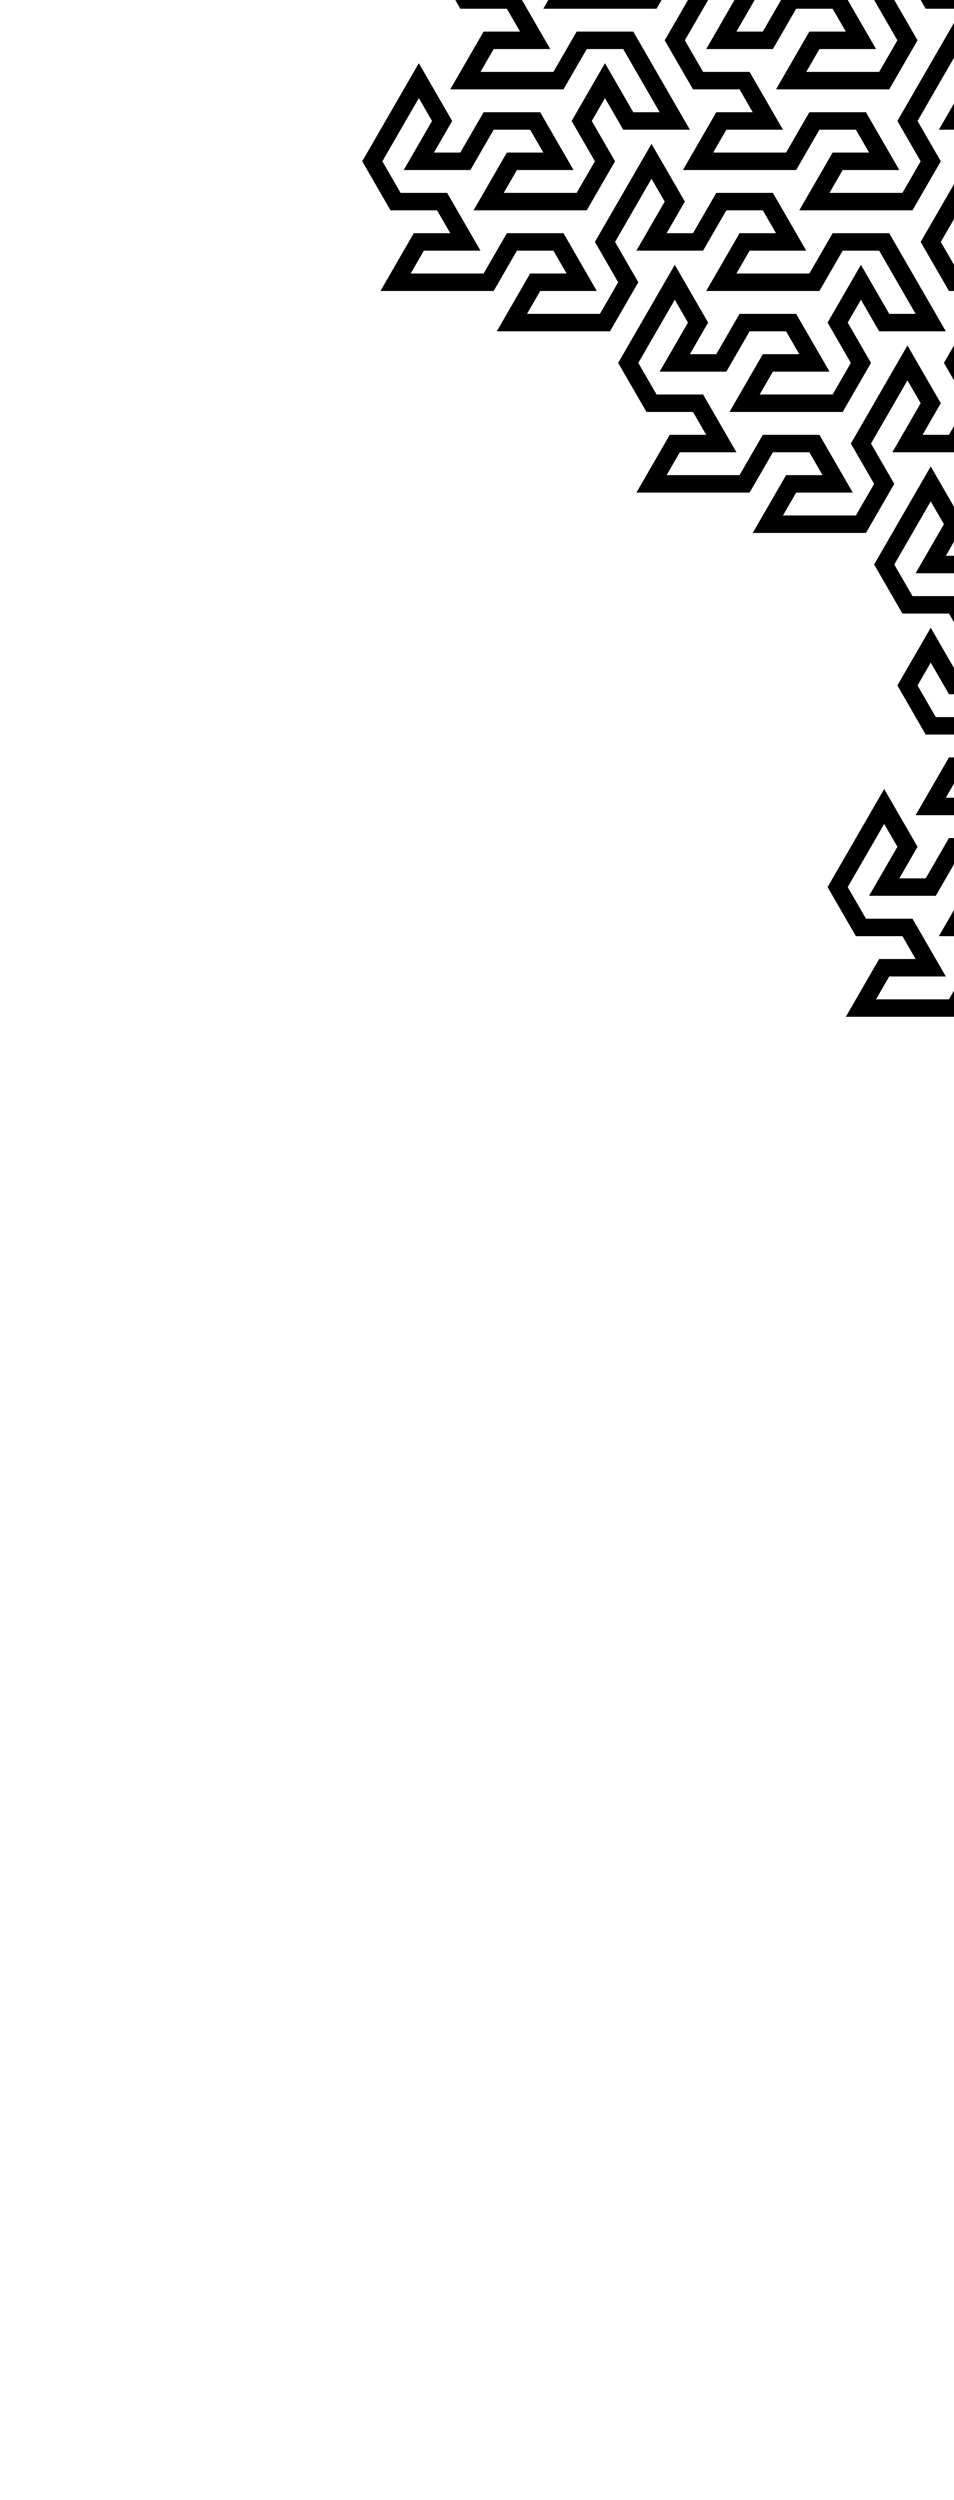 <svg viewBox="-292 0 164 429.549" xmlns="http://www.w3.org/2000/svg">
<path d="M64,-214.774 L72,-214.774 L76,-207.846 L68,-207.846 L64,-200.918 L72,-200.918 L80,-200.918 L84,-207.846 L92,-207.846 L96,-200.918 L100,-193.99 L92,-193.99 L88,-200.918 L84,-193.99 L88,-187.061 L84,-180.133 L76,-180.133 L68,-180.133 L72,-187.061 L80,-187.061 L76,-193.99 L68,-193.99 L64,-187.061 L56,-187.061 L60,-193.99 L56,-200.918 L52,-193.99 L48,-187.061 L52,-180.133 L60,-180.133 L64,-173.205 L56,-173.205 L52,-166.277 L60,-166.277 L68,-166.277 L72,-173.205 L80,-173.205 L84,-166.277 L76,-166.277 L72,-159.349 L80,-159.349 L88,-159.349 L92,-166.277 L88,-173.205 L92,-180.133 L96,-187.061 L100,-180.133 L96,-173.205 L104,-173.205 L108,-180.133 L116,-180.133 L120,-173.205 L112,-173.205 L108,-166.277 L116,-166.277 L124,-166.277 L128,-173.205 L136,-173.205 L140,-166.277 L144,-159.349 L136,-159.349 L132,-166.277 L128,-159.349 L132,-152.42 L140,-152.42 L144,-145.492 L148,-138.564 L140,-138.564 L136,-145.492 L132,-138.564 L136,-131.636 L132,-124.708 L124,-124.708 L116,-124.708 L120,-131.636 L128,-131.636 L124,-138.564 L116,-138.564 L112,-145.492 L116,-152.42 L120,-145.492 L128,-145.492 L124,-152.42 L120,-159.349 L112,-159.349 L108,-152.42 L100,-152.42 L104,-159.349 L100,-166.277 L96,-159.349 L92,-152.42 L96,-145.492 L104,-145.492 L108,-138.564 L112,-131.636 L104,-131.636 L100,-138.564 L96,-131.636 L100,-124.708 L96,-117.779 L88,-117.779 L92,-124.708 L88,-131.636 L84,-124.708 L80,-117.779 L84,-110.851 L80,-103.923 L72,-103.923 L64,-103.923 L68,-110.851 L76,-110.851 L72,-117.779 L64,-117.779 L60,-110.851 L52,-110.851 L44,-110.851 L48,-117.779 L56,-117.779 L52,-124.708 L44,-124.708 L40,-131.636 L44,-138.564 L48,-145.492 L52,-138.564 L48,-131.636 L56,-131.636 L60,-138.564 L68,-138.564 L72,-131.636 L64,-131.636 L60,-124.708 L68,-124.708 L76,-124.708 L80,-131.636 L76,-138.564 L80,-145.492 L84,-138.564 L92,-138.564 L88,-145.492 L84,-152.42 L76,-152.42 L72,-145.492 L64,-145.492 L56,-145.492 L60,-152.42 L68,-152.42 L64,-159.349 L56,-159.349 L52,-152.42 L44,-152.42 L48,-159.349 L44,-166.277 L40,-159.349 L36,-152.42 L40,-145.492 L36,-138.564 L28,-138.564 L20,-138.564 L24,-145.492 L32,-145.492 L28,-152.42 L20,-152.42 L16,-159.349 L20,-166.277 L24,-173.205 L28,-166.277 L24,-159.349 L32,-159.349 L36,-166.277 L32,-173.205 L36,-180.133 L40,-173.205 L48,-173.205 L44,-180.133 L40,-187.061 L32,-187.061 L28,-180.133 L20,-180.133 L24,-187.061 L20,-193.99 L16,-187.061 L12,-180.133 L16,-173.205 L12,-166.277 L4,-166.277 L8,-173.205 L4,-180.133 L0,-173.205 L-4,-166.277 L0,-159.349 L8,-159.349 L12,-152.42 L16,-145.492 L8,-145.492 L4,-152.42 L0,-145.492 L4,-138.564 L12,-138.564 L16,-131.636 L8,-131.636 L4,-124.708 L12,-124.708 L20,-124.708 L24,-131.636 L32,-131.636 L36,-124.708 L40,-117.779 L32,-117.779 L28,-124.708 L24,-117.779 L28,-110.851 L24,-103.923 L16,-103.923 L8,-103.923 L12,-110.851 L20,-110.851 L16,-117.779 L8,-117.779 L4,-110.851 L-4,-110.851 L0,-117.779 L-4,-124.708 L-8,-117.779 L-12,-110.851 L-8,-103.923 L0,-103.923 L4,-96.995 L-4,-96.995 L-8,-90.067 L0,-90.067 L8,-90.067 L12,-96.995 L20,-96.995 L24,-90.067 L16,-90.067 L12,-83.138 L20,-83.138 L28,-83.138 L32,-90.067 L28,-96.995 L32,-103.923 L36,-110.851 L40,-103.923 L36,-96.995 L44,-96.995 L48,-103.923 L56,-103.923 L60,-96.995 L52,-96.995 L48,-90.067 L56,-90.067 L64,-90.067 L68,-96.995 L76,-96.995 L80,-90.067 L84,-83.138 L76,-83.138 L72,-90.067 L68,-83.138 L72,-76.21 L68,-69.282 L60,-69.282 L52,-69.282 L56,-76.21 L64,-76.21 L60,-83.138 L52,-83.138 L48,-76.21 L40,-76.21 L44,-83.138 L40,-90.067 L36,-83.138 L32,-76.21 L36,-69.282 L44,-69.282 L48,-62.354 L40,-62.354 L36,-55.426 L44,-55.426 L52,-55.426 L56,-62.354 L64,-62.354 L68,-55.426 L60,-55.426 L56,-48.497 L64,-48.497 L72,-48.497 L76,-55.426 L72,-62.354 L76,-69.282 L80,-76.21 L84,-69.282 L80,-62.354 L88,-62.354 L92,-69.282 L88,-76.21 L92,-83.138 L96,-76.21 L104,-76.21 L100,-83.138 L96,-90.067 L88,-90.067 L84,-96.995 L88,-103.923 L92,-110.851 L96,-103.923 L92,-96.995 L100,-96.995 L104,-103.923 L100,-110.851 L104,-117.779 L108,-124.708 L112,-117.779 L108,-110.851 L116,-110.851 L120,-117.779 L128,-117.779 L132,-110.851 L136,-103.923 L128,-103.923 L124,-110.851 L120,-103.923 L124,-96.995 L120,-90.067 L112,-90.067 L116,-96.995 L112,-103.923 L108,-96.995 L104,-90.067 L108,-83.138 L116,-83.138 L120,-76.21 L112,-76.21 L108,-69.282 L116,-69.282 L124,-69.282 L128,-76.21 L124,-83.138 L128,-90.067 L132,-96.995 L136,-90.067 L132,-83.138 L140,-83.138 L144,-90.067 L152,-90.067 L156,-83.138 L148,-83.138 L144,-76.21 L152,-76.21 L160,-76.21 L164,-83.138 L172,-83.138 L176,-76.21 L180,-69.282 L172,-69.282 L168,-76.21 L164,-69.282 L168,-62.354 L164,-55.426 L156,-55.426 L148,-55.426 L152,-62.354 L160,-62.354 L156,-69.282 L148,-69.282 L144,-62.354 L136,-62.354 L140,-69.282 L136,-76.21 L132,-69.282 L128,-62.354 L132,-55.426 L140,-55.426 L144,-48.497 L136,-48.497 L132,-41.569 L140,-41.569 L148,-41.569 L152,-48.497 L160,-48.497 L164,-41.569 L156,-41.569 L152,-34.641 L160,-34.641 L168,-34.641 L172,-41.569 L168,-48.497 L172,-55.426 L176,-62.354 L180,-55.426 L176,-48.497 L184,-48.497 L188,-55.426 L196,-55.426 L200,-48.497 L192,-48.497 L188,-41.569 L196,-41.569 L204,-41.569 L208,-48.497 L216,-48.497 L220,-41.569 L224,-34.641 L216,-34.641 L212,-41.569 L208,-34.641 L212,-27.713 L220,-27.713 L224,-20.785 L228,-13.856 L220,-13.856 L216,-20.785 L212,-13.856 L216,-6.928 L212,-0 L204,-0 L196,-0 L200,-6.928 L208,-6.928 L204,-13.856 L196,-13.856 L192,-20.785 L196,-27.713 L200,-20.785 L208,-20.785 L204,-27.713 L200,-34.641 L192,-34.641 L188,-27.713 L180,-27.713 L184,-34.641 L180,-41.569 L176,-34.641 L172,-27.713 L176,-20.785 L184,-20.785 L188,-13.856 L192,-6.928 L184,-6.928 L180,-13.856 L176,-6.928 L180,-0 L188,-0 L192,6.928 L184,6.928 L180,13.856 L188,13.856 L196,13.856 L200,6.928 L208,6.928 L212,13.856 L216,20.785 L208,20.785 L204,13.856 L200,20.785 L204,27.713 L212,27.713 L216,34.641 L220,41.569 L212,41.569 L208,34.641 L204,41.569 L208,48.497 L204,55.426 L196,55.426 L188,55.426 L192,48.497 L200,48.497 L196,41.569 L188,41.569 L184,34.641 L188,27.713 L192,34.641 L200,34.641 L196,27.713 L192,20.785 L184,20.785 L180,27.713 L172,27.713 L176,20.785 L172,13.856 L168,20.785 L164,27.713 L168,34.641 L176,34.641 L180,41.569 L184,48.497 L176,48.497 L172,41.569 L168,48.497 L172,55.426 L168,62.354 L160,62.354 L164,55.426 L160,48.497 L156,55.426 L152,62.354 L156,69.282 L152,76.21 L144,76.21 L136,76.21 L140,69.282 L148,69.282 L144,62.354 L136,62.354 L132,69.282 L124,69.282 L116,69.282 L120,62.354 L128,62.354 L124,55.426 L116,55.426 L112,48.497 L116,41.569 L120,34.641 L124,41.569 L120,48.497 L128,48.497 L132,41.569 L140,41.569 L144,48.497 L136,48.497 L132,55.426 L140,55.426 L148,55.426 L152,48.497 L148,41.569 L152,34.641 L156,41.569 L164,41.569 L160,34.641 L156,27.713 L148,27.713 L144,34.641 L136,34.641 L128,34.641 L132,27.713 L140,27.713 L136,20.785 L128,20.785 L124,13.856 L128,6.928 L132,13.856 L140,13.856 L136,6.928 L132,-0 L124,-0 L120,-6.928 L124,-13.856 L128,-20.785 L132,-13.856 L128,-6.928 L136,-6.928 L140,-13.856 L148,-13.856 L152,-6.928 L156,-0 L148,-0 L144,-6.928 L140,-0 L144,6.928 L152,6.928 L156,13.856 L148,13.856 L144,20.785 L152,20.785 L160,20.785 L164,13.856 L160,6.928 L164,-0 L168,6.928 L176,6.928 L172,-0 L168,-6.928 L160,-6.928 L156,-13.856 L160,-20.785 L164,-13.856 L172,-13.856 L168,-20.785 L164,-27.713 L156,-27.713 L152,-20.785 L144,-20.785 L136,-20.785 L140,-27.713 L148,-27.713 L144,-34.641 L136,-34.641 L132,-27.713 L124,-27.713 L128,-34.641 L124,-41.569 L120,-34.641 L116,-27.713 L120,-20.785 L116,-13.856 L108,-13.856 L100,-13.856 L104,-20.785 L112,-20.785 L108,-27.713 L100,-27.713 L96,-34.641 L100,-41.569 L104,-48.497 L108,-41.569 L104,-34.641 L112,-34.641 L116,-41.569 L112,-48.497 L116,-55.426 L120,-48.497 L128,-48.497 L124,-55.426 L120,-62.354 L112,-62.354 L108,-55.426 L100,-55.426 L104,-62.354 L100,-69.282 L96,-62.354 L92,-55.426 L96,-48.497 L92,-41.569 L84,-41.569 L88,-48.497 L84,-55.426 L80,-48.497 L76,-41.569 L80,-34.641 L88,-34.641 L92,-27.713 L96,-20.785 L88,-20.785 L84,-27.713 L80,-20.785 L84,-13.856 L92,-13.856 L96,-6.928 L88,-6.928 L84,-0 L92,-0 L100,-0 L104,-6.928 L112,-6.928 L116,-0 L120,6.928 L112,6.928 L108,-0 L104,6.928 L108,13.856 L116,13.856 L120,20.785 L124,27.713 L116,27.713 L112,20.785 L108,27.713 L112,34.641 L108,41.569 L100,41.569 L92,41.569 L96,34.641 L104,34.641 L100,27.713 L92,27.713 L88,20.785 L92,13.856 L96,20.785 L104,20.785 L100,13.856 L96,6.928 L88,6.928 L84,13.856 L76,13.856 L80,6.928 L76,-0 L72,6.928 L68,13.856 L72,20.785 L80,20.785 L84,27.713 L88,34.641 L80,34.641 L76,27.713 L72,34.641 L76,41.569 L72,48.497 L64,48.497 L68,41.569 L64,34.641 L60,41.569 L56,48.497 L60,55.426 L56,62.354 L48,62.354 L40,62.354 L44,55.426 L52,55.426 L48,48.497 L40,48.497 L36,41.569 L40,34.641 L44,27.713 L48,34.641 L44,41.569 L52,41.569 L56,34.641 L52,27.713 L56,20.785 L60,27.713 L68,27.713 L64,20.785 L60,13.856 L52,13.856 L48,20.785 L40,20.785 L44,13.856 L40,6.928 L36,13.856 L32,20.785 L36,27.713 L32,34.641 L24,34.641 L28,27.713 L24,20.785 L20,27.713 L16,34.641 L20,41.569 L28,41.569 L32,48.497 L36,55.426 L28,55.426 L24,48.497 L20,55.426 L24,62.354 L20,69.282 L12,69.282 L16,62.354 L12,55.426 L8,62.354 L4,69.282 L8,76.21 L4,83.138 L-4,83.138 L-12,83.138 L-8,76.21 L-0,76.21 L-4,69.282 L-12,69.282 L-16,76.21 L-24,76.21 L-32,76.21 L-28,69.282 L-20,69.282 L-24,62.354 L-32,62.354 L-36,55.426 L-32,48.497 L-28,41.569 L-24,48.497 L-28,55.426 L-20,55.426 L-16,48.497 L-8,48.497 L-4,55.426 L-12,55.426 L-16,62.354 L-8,62.354 L-0,62.354 L4,55.426 L-0,48.497 L4,41.569 L8,48.497 L16,48.497 L12,41.569 L8,34.641 L-0,34.641 L-4,41.569 L-12,41.569 L-20,41.569 L-16,34.641 L-8,34.641 L-12,27.713 L-20,27.713 L-24,34.641 L-32,34.641 L-28,27.713 L-32,20.785 L-36,27.713 L-40,34.641 L-36,41.569 L-40,48.497 L-48,48.497 L-56,48.497 L-52,41.569 L-44,41.569 L-48,34.641 L-56,34.641 L-60,41.569 L-68,41.569 L-76,41.569 L-72,34.641 L-64,34.641 L-68,27.713 L-76,27.713 L-80,20.785 L-76,13.856 L-72,6.928 L-68,13.856 L-72,20.785 L-64,20.785 L-60,13.856 L-52,13.856 L-48,20.785 L-56,20.785 L-60,27.713 L-52,27.713 L-44,27.713 L-40,20.785 L-44,13.856 L-40,6.928 L-36,13.856 L-28,13.856 L-32,6.928 L-36,0 L-44,0 L-48,6.928 L-56,6.928 L-64,6.928 L-60,0 L-52,0 L-56,-6.928 L-64,-6.928 L-68,-13.856 L-64,-20.785 L-60,-13.856 L-52,-13.856 L-56,-20.785 L-60,-27.713 L-68,-27.713 L-72,-34.641 L-68,-41.569 L-64,-48.497 L-60,-41.569 L-64,-34.641 L-56,-34.641 L-52,-41.569 L-56,-48.497 L-52,-55.426 L-48,-62.354 L-44,-55.426 L-48,-48.497 L-40,-48.497 L-36,-55.426 L-28,-55.426 L-24,-48.497 L-20,-41.569 L-28,-41.569 L-32,-48.497 L-36,-41.569 L-32,-34.641 L-36,-27.713 L-44,-27.713 L-40,-34.641 L-44,-41.569 L-48,-34.641 L-52,-27.713 L-48,-20.785 L-40,-20.785 L-36,-13.856 L-44,-13.856 L-48,-6.928 L-40,-6.928 L-32,-6.928 L-28,-13.856 L-32,-20.785 L-28,-27.713 L-24,-34.641 L-20,-27.713 L-24,-20.785 L-16,-20.785 L-12,-27.713 L-4,-27.713 L-0,-20.785 L-8,-20.785 L-12,-13.856 L-4,-13.856 L4,-13.856 L8,-20.785 L16,-20.785 L20,-13.856 L24,-6.928 L16,-6.928 L12,-13.856 L8,-6.928 L12,0 L8,6.928 L-0,6.928 L-8,6.928 L-4,0 L4,0 L-0,-6.928 L-8,-6.928 L-12,0 L-20,0 L-16,-6.928 L-20,-13.856 L-24,-6.928 L-28,0 L-24,6.928 L-16,6.928 L-12,13.856 L-20,13.856 L-24,20.785 L-16,20.785 L-8,20.785 L-4,13.856 L4,13.856 L8,20.785 L-0,20.785 L-4,27.713 L4,27.713 L12,27.713 L16,20.785 L12,13.856 L16,6.928 L20,0 L24,6.928 L20,13.856 L28,13.856 L32,6.928 L28,0 L32,-6.928 L36,0 L44,0 L40,-6.928 L36,-13.856 L28,-13.856 L24,-20.785 L28,-27.713 L32,-34.641 L36,-27.713 L32,-20.785 L40,-20.785 L44,-27.713 L52,-27.713 L56,-20.785 L60,-13.856 L52,-13.856 L48,-20.785 L44,-13.856 L48,-6.928 L56,-6.928 L60,0 L52,0 L48,6.928 L56,6.928 L64,6.928 L68,0 L64,-6.928 L68,-13.856 L72,-6.928 L80,-6.928 L76,-13.856 L72,-20.785 L64,-20.785 L60,-27.713 L64,-34.641 L68,-27.713 L76,-27.713 L72,-34.641 L68,-41.569 L60,-41.569 L56,-34.641 L48,-34.641 L40,-34.641 L44,-41.569 L52,-41.569 L48,-48.497 L40,-48.497 L36,-41.569 L28,-41.569 L32,-48.497 L28,-55.426 L24,-48.497 L20,-41.569 L24,-34.641 L20,-27.713 L12,-27.713 L4,-27.713 L8,-34.641 L16,-34.641 L12,-41.569 L4,-41.569 L-0,-34.641 L-8,-34.641 L-16,-34.641 L-12,-41.569 L-4,-41.569 L-8,-48.497 L-16,-48.497 L-20,-55.426 L-16,-62.354 L-12,-69.282 L-8,-62.354 L-12,-55.426 L-4,-55.426 L-0,-62.354 L8,-62.354 L12,-55.426 L4,-55.426 L-0,-48.497 L8,-48.497 L16,-48.497 L20,-55.426 L16,-62.354 L20,-69.282 L24,-62.354 L32,-62.354 L28,-69.282 L24,-76.21 L16,-76.21 L12,-69.282 L4,-69.282 L-4,-69.282 L-0,-76.21 L8,-76.21 L4,-83.138 L-4,-83.138 L-8,-76.21 L-16,-76.21 L-12,-83.138 L-16,-90.067 L-20,-83.138 L-24,-76.21 L-20,-69.282 L-24,-62.354 L-32,-62.354 L-40,-62.354 L-36,-69.282 L-28,-69.282 L-32,-76.21 L-40,-76.21 L-44,-83.138 L-40,-90.067 L-36,-96.995 L-32,-90.067 L-36,-83.138 L-28,-83.138 L-24,-90.067 L-28,-96.995 L-24,-103.923 L-20,-96.995 L-12,-96.995 L-16,-103.923 L-20,-110.851 L-28,-110.851 L-32,-103.923 L-40,-103.923 L-36,-110.851 L-40,-117.779 L-44,-110.851 L-48,-103.923 L-44,-96.995 L-48,-90.067 L-56,-90.067 L-52,-96.995 L-56,-103.923 L-60,-96.995 L-64,-90.067 L-60,-83.138 L-52,-83.138 L-48,-76.21 L-44,-69.282 L-52,-69.282 L-56,-76.21 L-60,-69.282 L-56,-62.354 L-60,-55.426 L-68,-55.426 L-64,-62.354 L-68,-69.282 L-72,-62.354 L-76,-55.426 L-72,-48.497 L-76,-41.569 L-84,-41.569 L-92,-41.569 L-88,-48.497 L-80,-48.497 L-84,-55.426 L-92,-55.426 L-96,-48.497 L-104,-48.497 L-112,-48.497 L-108,-55.426 L-100,-55.426 L-104,-62.354 L-112,-62.354 L-116,-69.282 L-112,-76.21 L-108,-83.138 L-104,-76.21 L-108,-69.282 L-100,-69.282 L-96,-76.21 L-88,-76.21 L-84,-69.282 L-92,-69.282 L-96,-62.354 L-88,-62.354 L-80,-62.354 L-76,-69.282 L-80,-76.21 L-76,-83.138 L-72,-76.21 L-64,-76.21 L-68,-83.138 L-72,-90.067 L-80,-90.067 L-84,-83.138 L-92,-83.138 L-100,-83.138 L-96,-90.067 L-88,-90.067 L-92,-96.995 L-100,-96.995 L-104,-103.923 L-100,-110.851 L-96,-103.923 L-88,-103.923 L-92,-110.851 L-96,-117.779 L-104,-117.779 L-108,-124.708 L-104,-131.636 L-100,-138.564 L-96,-131.636 L-100,-124.708 L-92,-124.708 L-88,-131.636 L-92,-138.564 L-88,-145.492 L-84,-152.42 L-80,-145.492 L-84,-138.564 L-76,-138.564 L-72,-145.492 L-64,-145.492 L-60,-138.564 L-56,-131.636 L-64,-131.636 L-68,-138.564 L-72,-131.636 L-68,-124.708 L-72,-117.779 L-80,-117.779 L-76,-124.708 L-80,-131.636 L-84,-124.708 L-88,-117.779 L-84,-110.851 L-76,-110.851 L-72,-103.923 L-80,-103.923 L-84,-96.995 L-76,-96.995 L-68,-96.995 L-64,-103.923 L-68,-110.851 L-64,-117.779 L-60,-124.708 L-56,-117.779 L-60,-110.851 L-52,-110.851 L-48,-117.779 L-52,-124.708 L-48,-131.636 L-44,-124.708 L-36,-124.708 L-40,-131.636 L-44,-138.564 L-52,-138.564 L-56,-145.492 L-52,-152.42 L-48,-159.349 L-44,-152.42 L-48,-145.492 L-40,-145.492 L-36,-152.42 L-28,-152.42 L-24,-145.492 L-20,-138.564 L-28,-138.564 L-32,-145.492 L-36,-138.564 L-32,-131.636 L-24,-131.636 L-20,-124.708 L-28,-124.708 L-32,-117.779 L-24,-117.779 L-16,-117.779 L-12,-124.708 L-16,-131.636 L-12,-138.564 L-8,-131.636 L-0,-131.636 L-4,-138.564 L-8,-145.492 L-16,-145.492 L-20,-152.42 L-16,-159.349 L-12,-152.42 L-4,-152.42 L-8,-159.349 L-12,-166.277 L-20,-166.277 L-24,-159.349 L-32,-159.349 L-40,-159.349 L-36,-166.277 L-28,-166.277 L-32,-173.205 L-40,-173.205 L-44,-166.277 L-52,-166.277 L-48,-173.205 L-52,-180.133 L-56,-173.205 L-60,-166.277 L-56,-159.349 L-60,-152.42 L-68,-152.42 L-76,-152.42 L-72,-159.349 L-64,-159.349 L-68,-166.277 L-76,-166.277 L-80,-173.205 L-76,-180.133 L-72,-187.061 L-68,-180.133 L-72,-173.205 L-64,-173.205 L-60,-180.133 L-64,-187.061 L-60,-193.99 L-56,-187.061 L-48,-187.061 L-52,-193.99 L-56,-200.918 L-64,-200.918 L-68,-193.99 L-76,-193.99 L-72,-200.918 L-76,-207.846 L-80,-200.918 L-84,-193.99 L-80,-187.061 L-84,-180.133 L-92,-180.133 L-88,-187.061 L-92,-193.99 L-96,-187.061 L-100,-180.133 L-96,-173.205 L-88,-173.205 L-84,-166.277 L-80,-159.349 L-88,-159.349 L-92,-166.277 L-96,-159.349 L-92,-152.42 L-96,-145.492 L-104,-145.492 L-100,-152.42 L-104,-159.349 L-108,-152.42 L-112,-145.492 L-108,-138.564 L-112,-131.636 L-120,-131.636 L-128,-131.636 L-124,-138.564 L-116,-138.564 L-120,-145.492 L-128,-145.492 L-132,-152.42 L-128,-159.349 L-124,-166.277 L-120,-159.349 L-124,-152.42 L-116,-152.42 L-112,-159.349 L-116,-166.277 L-112,-173.205 L-108,-166.277 L-100,-166.277 L-104,-173.205 L-108,-180.133 L-116,-180.133 L-120,-173.205 L-128,-173.205 L-124,-180.133 L-128,-187.061 L-132,-180.133 L-136,-173.205 L-132,-166.277 L-136,-159.349 L-144,-159.349 L-140,-166.277 L-144,-173.205 L-148,-166.277 L-152,-159.349 L-148,-152.42 L-140,-152.42 L-136,-145.492 L-132,-138.564 L-140,-138.564 L-144,-145.492 L-148,-138.564 L-144,-131.636 L-136,-131.636 L-132,-124.708 L-140,-124.708 L-144,-117.779 L-136,-117.779 L-128,-117.779 L-124,-124.708 L-116,-124.708 L-112,-117.779 L-108,-110.851 L-116,-110.851 L-120,-117.779 L-124,-110.851 L-120,-103.923 L-112,-103.923 L-108,-96.995 L-104,-90.067 L-112,-90.067 L-116,-96.995 L-120,-90.067 L-116,-83.138 L-120,-76.21 L-128,-76.21 L-136,-76.21 L-132,-83.138 L-124,-83.138 L-128,-90.067 L-136,-90.067 L-140,-96.995 L-136,-103.923 L-132,-96.995 L-124,-96.995 L-128,-103.923 L-132,-110.851 L-140,-110.851 L-144,-103.923 L-152,-103.923 L-148,-110.851 L-152,-117.779 L-156,-110.851 L-160,-103.923 L-156,-96.995 L-148,-96.995 L-144,-90.067 L-140,-83.138 L-148,-83.138 L-152,-90.067 L-156,-83.138 L-152,-76.21 L-144,-76.21 L-140,-69.282 L-148,-69.282 L-152,-62.354 L-144,-62.354 L-136,-62.354 L-132,-69.282 L-124,-69.282 L-120,-62.354 L-116,-55.426 L-124,-55.426 L-128,-62.354 L-132,-55.426 L-128,-48.497 L-132,-41.569 L-140,-41.569 L-148,-41.569 L-144,-48.497 L-136,-48.497 L-140,-55.426 L-148,-55.426 L-152,-48.497 L-160,-48.497 L-156,-55.426 L-160,-62.354 L-164,-55.426 L-168,-48.497 L-164,-41.569 L-156,-41.569 L-152,-34.641 L-160,-34.641 L-164,-27.713 L-156,-27.713 L-148,-27.713 L-144,-34.641 L-136,-34.641 L-132,-27.713 L-140,-27.713 L-144,-20.785 L-136,-20.785 L-128,-20.785 L-124,-27.713 L-128,-34.641 L-124,-41.569 L-120,-48.497 L-116,-41.569 L-120,-34.641 L-112,-34.641 L-108,-41.569 L-100,-41.569 L-96,-34.641 L-104,-34.641 L-108,-27.713 L-100,-27.713 L-92,-27.713 L-88,-34.641 L-80,-34.641 L-76,-27.713 L-72,-20.785 L-80,-20.785 L-84,-27.713 L-88,-20.785 L-84,-13.856 L-76,-13.856 L-72,-6.928 L-68,0 L-76,0 L-80,-6.928 L-84,0 L-80,6.928 L-84,13.856 L-92,13.856 L-100,13.856 L-96,6.928 L-88,6.928 L-92,0 L-100,0 L-104,-6.928 L-100,-13.856 L-96,-6.928 L-88,-6.928 L-92,-13.856 L-96,-20.785 L-104,-20.785 L-108,-13.856 L-116,-13.856 L-112,-20.785 L-116,-27.713 L-120,-20.785 L-124,-13.856 L-120,-6.928 L-112,-6.928 L-108,0 L-104,6.928 L-112,6.928 L-116,0 L-120,6.928 L-116,13.856 L-120,20.785 L-128,20.785 L-124,13.856 L-128,6.928 L-132,13.856 L-136,20.785 L-132,27.713 L-136,34.641 L-144,34.641 L-152,34.641 L-148,27.713 L-140,27.713 L-144,20.785 L-152,20.785 L-156,27.713 L-164,27.713 L-172,27.713 L-168,20.785 L-160,20.785 L-164,13.856 L-172,13.856 L-176,6.928 L-172,0 L-168,-6.928 L-164,0 L-168,6.928 L-160,6.928 L-156,0 L-148,0 L-144,6.928 L-152,6.928 L-156,13.856 L-148,13.856 L-140,13.856 L-136,6.928 L-140,0 L-136,-6.928 L-132,0 L-124,0 L-128,-6.928 L-132,-13.856 L-140,-13.856 L-144,-6.928 L-152,-6.928 L-160,-6.928 L-156,-13.856 L-148,-13.856 L-152,-20.785 L-160,-20.785 L-164,-13.856 L-172,-13.856 L-168,-20.785 L-172,-27.713 L-176,-20.785 L-180,-13.856 L-176,-6.928 L-180,0 L-188,0 L-196,0 L-192,-6.928 L-184,-6.928 L-188,-13.856 L-196,-13.856 L-200,-20.785 L-196,-27.713 L-192,-34.641 L-188,-27.713 L-192,-20.785 L-184,-20.785 L-180,-27.713 L-184,-34.641 L-180,-41.569 L-176,-34.641 L-168,-34.641 L-172,-41.569 L-176,-48.497 L-184,-48.497 L-188,-41.569 L-196,-41.569 L-192,-48.497 L-196,-55.426 L-200,-48.497 L-204,-41.569 L-200,-34.641 L-204,-27.713 L-212,-27.713 L-208,-34.641 L-212,-41.569 L-216,-34.641 L-220,-27.713 L-216,-20.785 L-208,-20.785 L-204,-13.856 L-200,-6.928 L-208,-6.928 L-212,-13.856 L-216,-6.928 L-212,0 L-204,0 L-200,6.928 L-208,6.928 L-212,13.856 L-204,13.856 L-196,13.856 L-192,6.928 L-184,6.928 L-180,13.856 L-176,20.785 L-184,20.785 L-188,13.856 L-192,20.785 L-188,27.713 L-192,34.641 L-200,34.641 L-208,34.641 L-204,27.713 L-196,27.713 L-200,20.785 L-208,20.785 L-212,27.713 L-220,27.713 L-216,20.785 L-220,13.856 L-224,20.785 L-228,27.713 L-224,34.641 L-216,34.641 L-212,41.569 L-220,41.569 L-224,48.497 L-216,48.497 L-208,48.497 L-204,41.569 L-196,41.569 L-192,48.497 L-200,48.497 L-204,55.426 L-196,55.426 L-188,55.426 L-184,48.497 L-188,41.569 L-184,34.641 L-180,27.713 L-176,34.641 L-180,41.569 L-172,41.569 L-168,34.641 L-160,34.641 L-156,41.569 L-164,41.569 L-168,48.497 L-160,48.497 L-152,48.497 L-148,41.569 L-140,41.569 L-136,48.497 L-132,55.426 L-140,55.426 L-144,48.497 L-148,55.426 L-144,62.354 L-148,69.282 L-156,69.282 L-164,69.282 L-160,62.354 L-152,62.354 L-156,55.426 L-164,55.426 L-168,62.354 L-176,62.354 L-172,55.426 L-176,48.497 L-180,55.426 L-184,62.354 L-180,69.282 L-172,69.282 L-168,76.21 L-176,76.21 L-180,83.138 L-172,83.138 L-164,83.138 L-160,76.21 L-152,76.21 L-148,83.138 L-156,83.138 L-160,90.067 L-152,90.067 L-144,90.067 L-140,83.138 L-144,76.21 L-140,69.282 L-136,62.354 L-132,69.282 L-136,76.21 L-128,76.21 L-124,69.282 L-128,62.354 L-124,55.426 L-120,62.354 L-112,62.354 L-116,55.426 L-120,48.497 L-128,48.497 L-132,41.569 L-128,34.641 L-124,27.713 L-120,34.641 L-124,41.569 L-116,41.569 L-112,34.641 L-116,27.713 L-112,20.785 L-108,13.856 L-104,20.785 L-108,27.713 L-100,27.713 L-96,20.785 L-88,20.785 L-84,27.713 L-80,34.641 L-88,34.641 L-92,27.713 L-96,34.641 L-92,41.569 L-96,48.497 L-104,48.497 L-100,41.569 L-104,34.641 L-108,41.569 L-112,48.497 L-108,55.426 L-100,55.426 L-96,62.354 L-104,62.354 L-108,69.282 L-100,69.282 L-92,69.282 L-88,62.354 L-92,55.426 L-88,48.497 L-84,41.569 L-80,48.497 L-84,55.426 L-76,55.426 L-72,48.497 L-64,48.497 L-60,55.426 L-68,55.426 L-72,62.354 L-64,62.354 L-56,62.354 L-52,55.426 L-44,55.426 L-40,62.354 L-36,69.282 L-44,69.282 L-48,62.354 L-52,69.282 L-48,76.21 L-52,83.138 L-60,83.138 L-68,83.138 L-64,76.21 L-56,76.21 L-60,69.282 L-68,69.282 L-72,76.21 L-80,76.21 L-76,69.282 L-80,62.354 L-84,69.282 L-88,76.21 L-84,83.138 L-76,83.138 L-72,90.067 L-80,90.067 L-84,96.995 L-76,96.995 L-68,96.995 L-64,90.067 L-56,90.067 L-52,96.995 L-60,96.995 L-64,103.923 L-56,103.923 L-48,103.923 L-44,96.995 L-48,90.067 L-44,83.138 L-40,76.21 L-36,83.138 L-40,90.067 L-32,90.067 L-28,83.138 L-20,83.138 L-16,90.067 L-24,90.067 L-28,96.995 L-20,96.995 L-12,96.995 L-8,90.067 L-0,90.067 L4,96.995 L8,103.923 L-0,103.923 L-4,96.995 L-8,103.923 L-4,110.851 L4,110.851 L8,117.779 L12,124.708 L4,124.708 L-0,117.779 L-4,124.708 L-0,131.636 L-4,138.564 L-12,138.564 L-20,138.564 L-16,131.636 L-8,131.636 L-12,124.708 L-20,124.708 L-24,117.779 L-20,110.851 L-16,117.779 L-8,117.779 L-12,110.851 L-16,103.923 L-24,103.923 L-28,110.851 L-36,110.851 L-32,103.923 L-36,96.995 L-40,103.923 L-44,110.851 L-40,117.779 L-32,117.779 L-28,124.708 L-24,131.636 L-32,131.636 L-36,124.708 L-40,131.636 L-36,138.564 L-40,145.492 L-48,145.492 L-44,138.564 L-48,131.636 L-52,138.564 L-56,145.492 L-52,152.42 L-56,159.349 L-64,159.349 L-72,159.349 L-68,152.42 L-60,152.42 L-64,145.492 L-72,145.492 L-76,152.42 L-84,152.42 L-92,152.42 L-88,145.492 L-80,145.492 L-84,138.564 L-92,138.564 L-96,131.636 L-92,124.708 L-88,117.779 L-84,124.708 L-88,131.636 L-80,131.636 L-76,124.708 L-68,124.708 L-64,131.636 L-72,131.636 L-76,138.564 L-68,138.564 L-60,138.564 L-56,131.636 L-60,124.708 L-56,117.779 L-52,124.708 L-44,124.708 L-48,117.779 L-52,110.851 L-60,110.851 L-64,117.779 L-72,117.779 L-80,117.779 L-76,110.851 L-68,110.851 L-72,103.923 L-80,103.923 L-84,110.851 L-92,110.851 L-88,103.923 L-92,96.995 L-96,103.923 L-100,110.851 L-96,117.779 L-100,124.708 L-108,124.708 L-116,124.708 L-112,117.779 L-104,117.779 L-108,110.851 L-116,110.851 L-120,103.923 L-116,96.995 L-112,90.067 L-108,96.995 L-112,103.923 L-104,103.923 L-100,96.995 L-104,90.067 L-100,83.138 L-96,90.067 L-88,90.067 L-92,83.138 L-96,76.21 L-104,76.21 L-108,83.138 L-116,83.138 L-112,76.21 L-116,69.282 L-120,76.21 L-124,83.138 L-120,90.067 L-124,96.995 L-132,96.995 L-128,90.067 L-132,83.138 L-136,90.067 L-140,96.995 L-136,103.923 L-128,103.923 L-124,110.851 L-120,117.779 L-128,117.779 L-132,110.851 L-136,117.779 L-132,124.708 L-124,124.708 L-120,131.636 L-128,131.636 L-132,138.564 L-124,138.564 L-116,138.564 L-112,131.636 L-104,131.636 L-100,138.564 L-96,145.492 L-104,145.492 L-108,138.564 L-112,145.492 L-108,152.42 L-112,159.349 L-120,159.349 L-128,159.349 L-124,152.42 L-116,152.42 L-120,145.492 L-128,145.492 L-132,152.42 L-140,152.42 L-136,145.492 L-140,138.564 L-144,145.492 L-148,152.42 L-144,159.349 L-136,159.349 L-132,166.277 L-140,166.277 L-144,173.205 L-136,173.205 L-128,173.205 L-124,166.277 L-116,166.277 L-112,173.205 L-120,173.205 L-124,180.133 L-116,180.133 L-108,180.133 L-104,173.205 L-108,166.277 L-104,159.349 L-100,152.42 L-96,159.349 L-100,166.277 L-92,166.277 L-88,159.349 L-80,159.349 L-76,166.277 L-84,166.277 L-88,173.205 L-80,173.205 L-72,173.205 L-68,166.277 L-60,166.277 L-56,173.205 L-52,180.133 L-60,180.133 L-64,173.205 L-68,180.133 L-64,187.061 L-68,193.99 L-76,193.99 L-84,193.99 L-80,187.061 L-72,187.061 L-76,180.133 L-84,180.133 L-88,187.061 L-96,187.061 L-92,180.133 L-96,173.205 L-100,180.133 L-104,187.061 L-100,193.99 L-92,193.99 L-88,200.918 L-96,200.918 L-100,207.846 L-92,207.846 L-84,207.846 L-80,200.918 L-72,200.918 L-68,207.846 L-76,207.846 L-80,214.774 L-72,214.774 L-64,214.774 L-60,207.846 L-64,200.918 L-60,193.99 L-56,187.061 L-52,193.99 L-56,200.918 L-48,200.918 L-44,193.99 L-48,187.061 L-44,180.133 L-40,187.061 L-32,187.061 L-36,180.133 L-40,173.205 L-48,173.205 L-52,166.277 L-48,159.349 L-44,152.42 L-40,159.349 L-44,166.277 L-36,166.277 L-32,159.349 L-36,152.42 L-32,145.492 L-28,138.564 L-24,145.492 L-28,152.42 L-20,152.42 L-16,145.492 L-8,145.492 L-4,152.42 L-0,159.349 L-8,159.349 L-12,152.42 L-16,159.349 L-12,166.277 L-16,173.205 L-24,173.205 L-20,166.277 L-24,159.349 L-28,166.277 L-32,173.205 L-28,180.133 L-20,180.133 L-16,187.061 L-24,187.061 L-28,193.99 L-20,193.99 L-12,193.99 L-8,187.061 L-12,180.133 L-8,173.205 L-4,166.277 L-0,173.205 L-4,180.133 L4,180.133 L8,173.205 L4,166.277 L8,159.349 L12,166.277 L20,166.277 L16,159.349 L12,152.42 L4,152.42 L-0,145.492 L4,138.564 L8,131.636 L12,138.564 L8,145.492 L16,145.492 L20,138.564 L28,138.564 L32,145.492 L36,152.42 L28,152.42 L24,145.492 L20,152.42 L24,159.349 L32,159.349 L36,166.277 L28,166.277 L24,173.205 L32,173.205 L40,173.205 L44,166.277 L40,159.349 L44,152.42 L48,159.349 L56,159.349 L52,152.42 L48,145.492 L40,145.492 L36,138.564 L40,131.636 L44,138.564 L52,138.564 L48,131.636 L44,124.708 L36,124.708 L32,131.636 L24,131.636 L16,131.636 L20,124.708 L28,124.708 L24,117.779 L16,117.779 L12,110.851 L16,103.923 L20,110.851 L28,110.851 L24,103.923 L20,96.995 L12,96.995 L8,90.067 L12,83.138 L16,76.21 L20,83.138 L16,90.067 L24,90.067 L28,83.138 L24,76.21 L28,69.282 L32,62.354 L36,69.282 L32,76.21 L40,76.21 L44,69.282 L52,69.282 L56,76.21 L60,83.138 L52,83.138 L48,76.21 L44,83.138 L48,90.067 L44,96.995 L36,96.995 L40,90.067 L36,83.138 L32,90.067 L28,96.995 L32,103.923 L40,103.923 L44,110.851 L36,110.851 L32,117.779 L40,117.779 L48,117.779 L52,110.851 L48,103.923 L52,96.995 L56,90.067 L60,96.995 L56,103.923 L64,103.923 L68,96.995 L64,90.067 L68,83.138 L72,90.067 L80,90.067 L76,83.138 L72,76.21 L64,76.21 L60,69.282 L64,62.354 L68,55.426 L72,62.354 L68,69.282 L76,69.282 L80,62.354 L76,55.426 L80,48.497 L84,41.569 L88,48.497 L84,55.426 L92,55.426 L96,48.497 L104,48.497 L108,55.426 L112,62.354 L104,62.354 L100,55.426 L96,62.354 L100,69.282 L96,76.21 L88,76.21 L92,69.282 L88,62.354 L84,69.282 L80,76.21 L84,83.138 L92,83.138 L96,90.067 L88,90.067 L84,96.995 L92,96.995 L100,96.995 L104,90.067 L100,83.138 L104,76.21 L108,69.282 L112,76.21 L108,83.138 L116,83.138 L120,76.21 L128,76.21 L132,83.138 L124,83.138 L120,90.067 L128,90.067 L136,90.067 L140,83.138 L148,83.138 L152,90.067 L156,96.995 L148,96.995 L144,90.067 L140,96.995 L144,103.923 L152,103.923 L156,110.851 L160,117.779 L152,117.779 L148,110.851 L144,117.779 L148,124.708 L144,131.636 L136,131.636 L128,131.636 L132,124.708 L140,124.708 L136,117.779 L128,117.779 L124,110.851 L128,103.923 L132,110.851 L140,110.851 L136,103.923 L132,96.995 L124,96.995 L120,103.923 L112,103.923 L116,96.995 L112,90.067 L108,96.995 L104,103.923 L108,110.851 L116,110.851 L120,117.779 L124,124.708 L116,124.708 L112,117.779 L108,124.708 L112,131.636 L108,138.564 L100,138.564 L104,131.636 L100,124.708 L96,131.636 L92,138.564 L96,145.492 L92,152.42 L84,152.42 L76,152.42 L80,145.492 L88,145.492 L84,138.564 L76,138.564 L72,131.636 L76,124.708 L80,117.779 L84,124.708 L80,131.636 L88,131.636 L92,124.708 L88,117.779 L92,110.851 L96,117.779 L104,117.779 L100,110.851 L96,103.923 L88,103.923 L84,110.851 L76,110.851 L80,103.923 L76,96.995 L72,103.923 L68,110.851 L72,117.779 L68,124.708 L60,124.708 L64,117.779 L60,110.851 L56,117.779 L52,124.708 L56,131.636 L64,131.636 L68,138.564 L72,145.492 L64,145.492 L60,138.564 L56,145.492 L60,152.42 L68,152.42 L72,159.349 L64,159.349 L60,166.277 L68,166.277 L76,166.277 L80,159.349 L88,159.349 L92,166.277 L96,173.205 L88,173.205 L84,166.277 L80,173.205 L84,180.133 L80,187.061 L72,187.061 L64,187.061 L68,180.133 L76,180.133 L72,173.205 L64,173.205 L60,180.133 L52,180.133 L56,173.205 L52,166.277 L48,173.205 L44,180.133 L48,187.061 L56,187.061 L60,193.99 L52,193.99 L48,200.918 L56,200.918 L64,200.918 L68,193.99 L76,193.99 L80,200.918 L72,200.918 L68,207.846 L76,207.846 L84,207.846 L88,200.918 L84,193.99 L88,187.061 L92,180.133 L96,187.061 L92,193.99 L100,193.99 L104,187.061 L100,180.133 L104,173.205 L108,180.133 L116,180.133 L112,173.205 L108,166.277 L100,166.277 L96,159.349 L100,152.42 L104,145.492 L108,152.42 L104,159.349 L112,159.349 L116,152.42 L112,145.492 L116,138.564 L120,131.636 L124,138.564 L120,145.492 L128,145.492 L132,138.564 L140,138.564 L144,145.492 L148,152.42 L140,152.42 L136,145.492 L132,152.42 L136,159.349 L132,166.277 L124,166.277 L128,159.349 L124,152.42 L120,159.349 L116,166.277 L120,173.205 L128,173.205 L132,180.133 L124,180.133 L120,187.061 L128,187.061 L136,187.061 L140,180.133 L136,173.205 L140,166.277 L144,159.349 L148,166.277 L144,173.205 L152,173.205 L156,166.277" fill="none" stroke="black" stroke-width="3"/>
</svg>